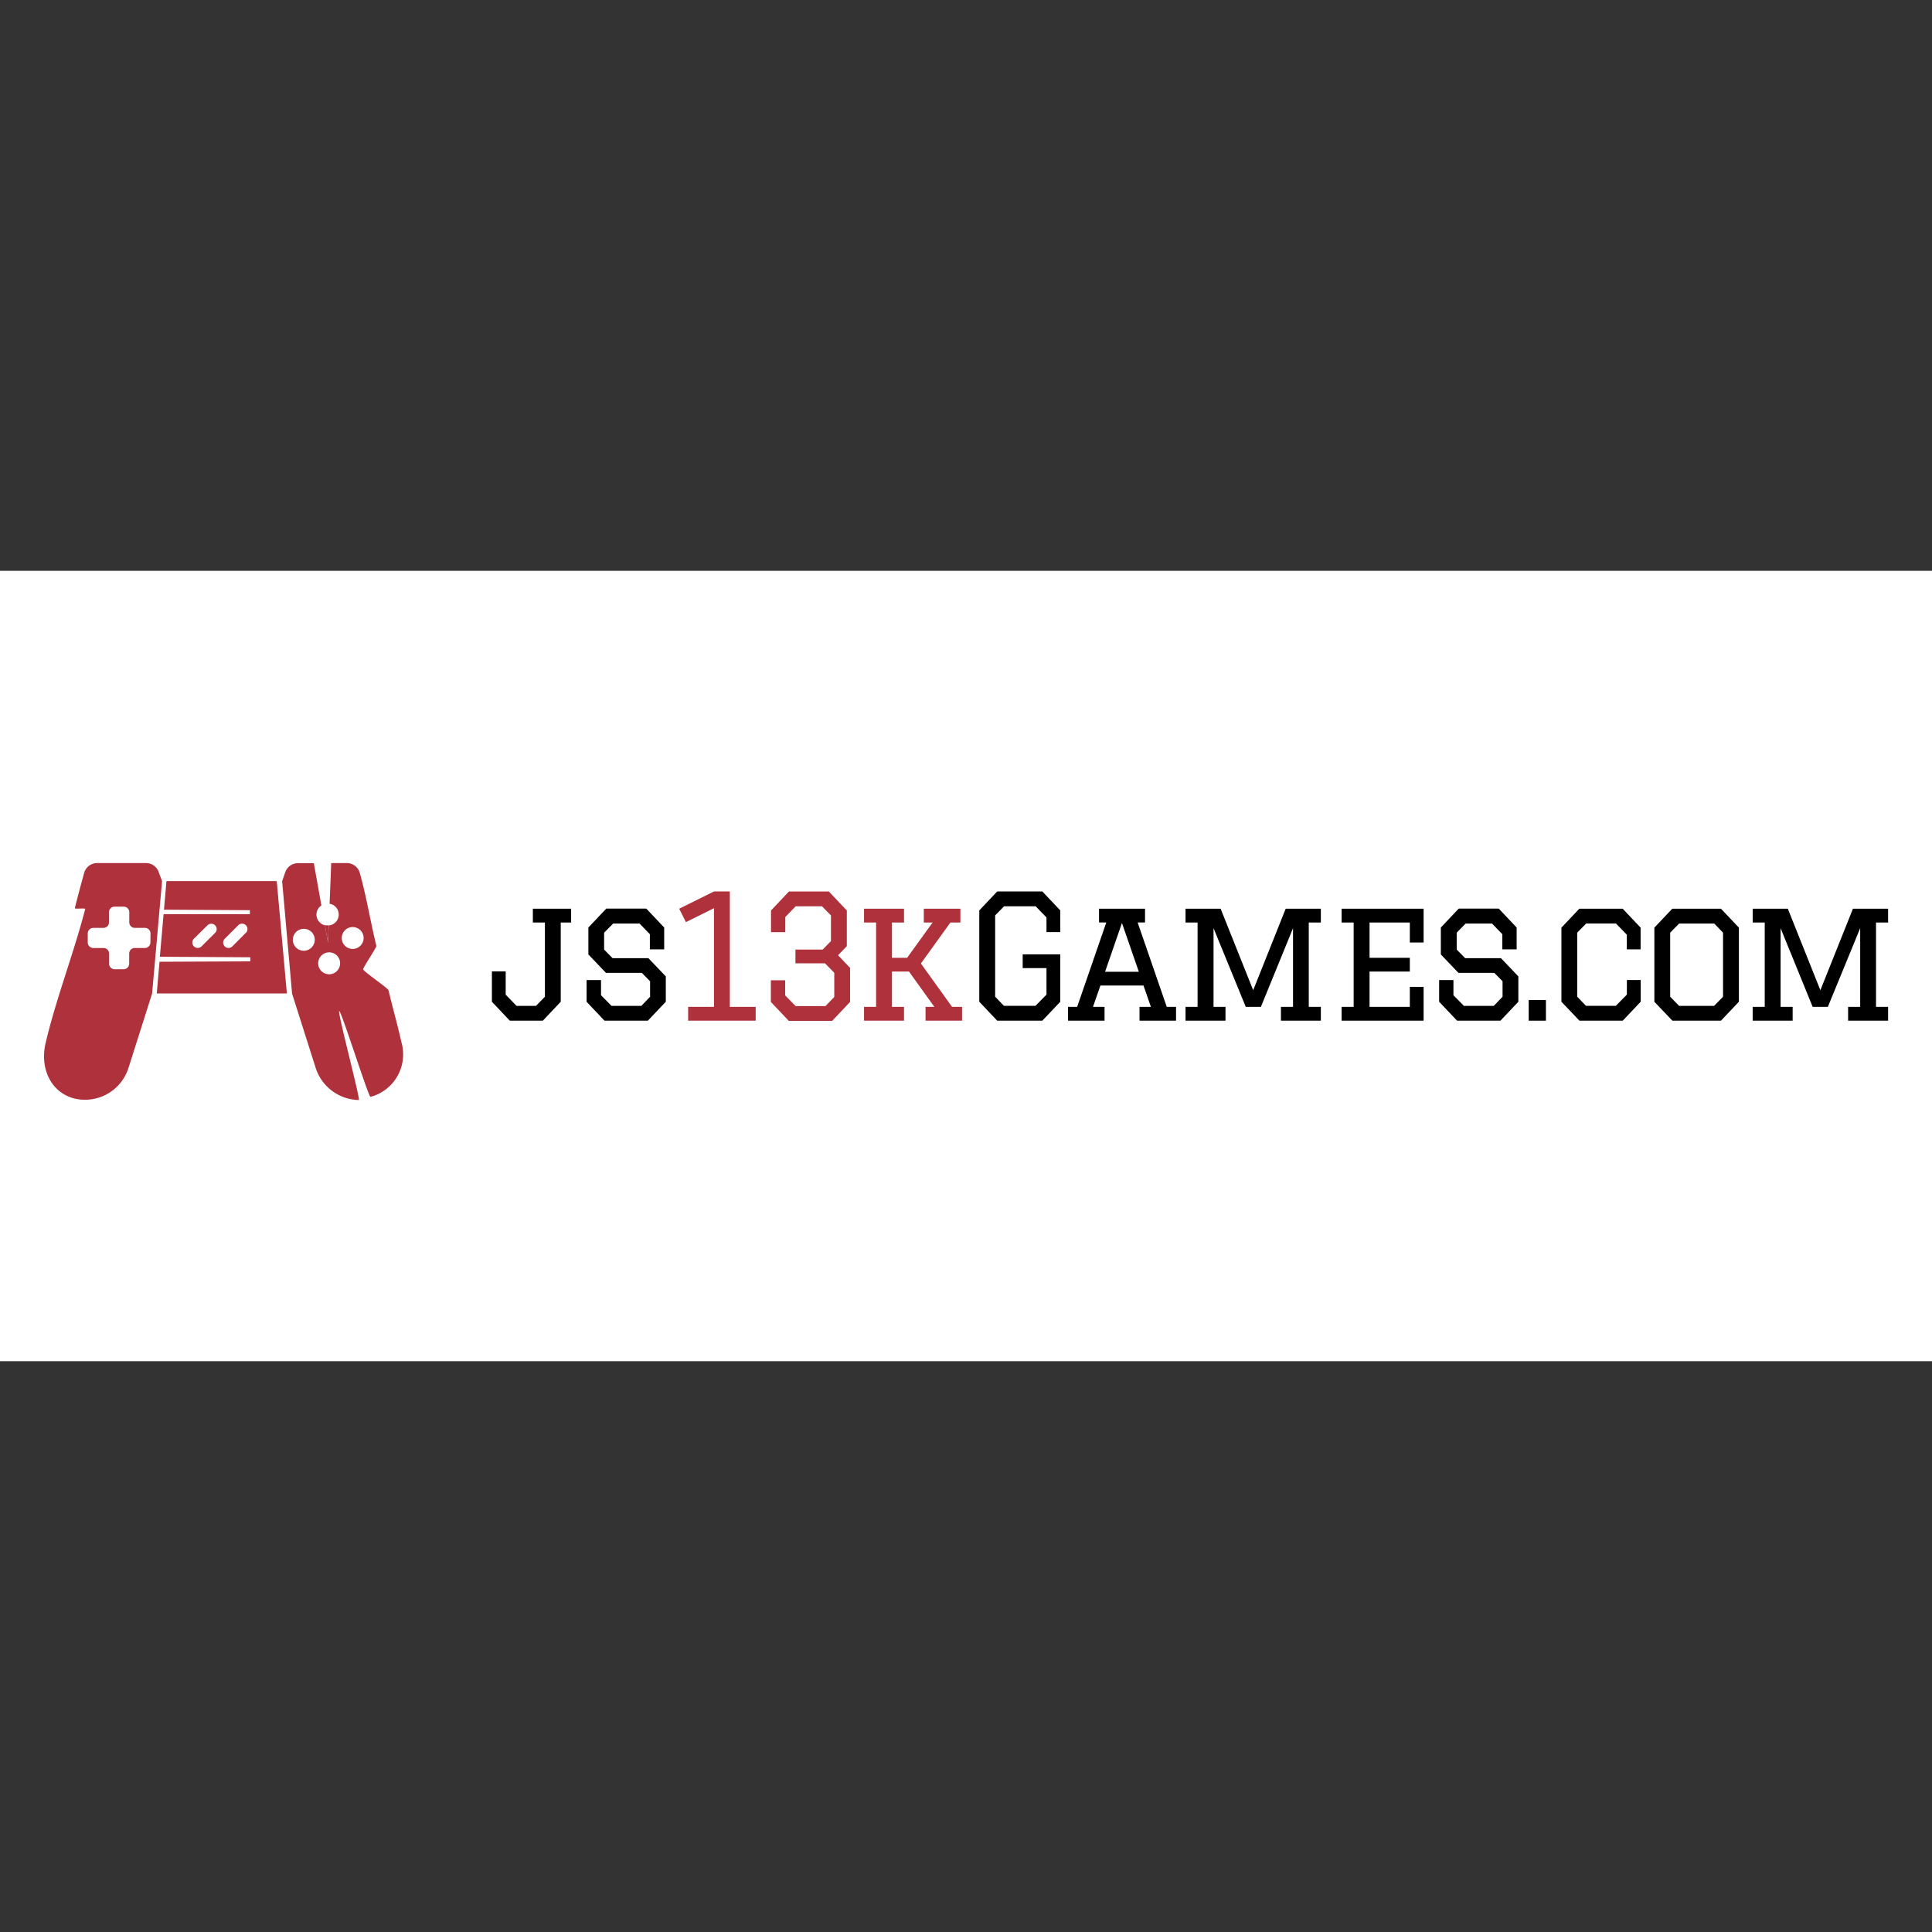 <svg xmlns="http://www.w3.org/2000/svg" viewBox="0 0 623.62 623.62"><rect x="0" y="0" width="623.62" height="623.62" fill="#333333" stroke="none"/><defs><style>.cls-1{fill:#fff;}.cls-2{fill:#ae313c;}</style></defs><g id="BG"><rect class="cls-1" y="184.25" width="623.62" height="255.12"/></g><g id="Logo"><path class="cls-2" d="M104.87,298.62l1,5.68.22-5.62-.32,0A3.94,3.94,0,0,1,104.87,298.62Z"/><path class="cls-2" d="M129.66,336.74c-2.1-9-2.1-8.17-4.25-17.09-.17-.71-8-6-8.19-6.75-.12-.48,4.37-7.1,4.26-7.58-2-8.21-3.06-15.37-5.34-23.53a4.33,4.33,0,0,0-4.23-3.2h-5l-.52,13.13a3.53,3.53,0,0,1-.28,7l-.22,5.62-1-5.68a3.54,3.54,0,0,1-1.15-6.4l-2.44-13.63H96.21a4.32,4.32,0,0,0-4.14,2.92l-1,2.9,3.21,36.28,7.54,23.73a14.92,14.92,0,0,0,14,10.61c.62,0-7-28.62-6.32-28.7s9.46,27.85,10.09,27.68A14.16,14.16,0,0,0,129.66,336.74ZM98.2,306.89a3.54,3.54,0,1,1,3.4-3.67A3.56,3.56,0,0,1,98.2,306.89Zm8.17,7.59a3.54,3.54,0,1,1,3.41-3.67A3.54,3.54,0,0,1,106.37,314.48Zm7.6-8.18a3.53,3.53,0,1,1,3.4-3.66A3.55,3.55,0,0,1,114,306.3Z"/><path class="cls-2" d="M51.23,281.51a4.31,4.31,0,0,0-4.14-2.92H31.39a4.33,4.33,0,0,0-4.23,3.2q-1.57,5.64-3,11.31c-.12.45,3.45-.11,3.34.34-3.61,14-9.48,29.15-12.79,43.3-1.82,7.75,1.41,15.67,9.07,17.78a14.71,14.71,0,0,0,17.78-10.1l7.54-23.73,3.21-36.28Zm-2.68,22.74A1.79,1.79,0,0,1,46.76,306H43.49a1.79,1.79,0,0,0-1.79,1.79v3.27a1.8,1.8,0,0,1-1.79,1.8H37a1.8,1.8,0,0,1-1.79-1.8v-3.27A1.79,1.79,0,0,0,33.39,306H30.12a1.8,1.8,0,0,1-1.8-1.79V301.3a1.8,1.8,0,0,1,1.8-1.79h3.27a1.79,1.79,0,0,0,1.79-1.79v-3.27A1.79,1.79,0,0,1,37,292.66h2.94a1.79,1.79,0,0,1,1.79,1.79v3.27a1.79,1.79,0,0,0,1.79,1.79h3.27a1.79,1.79,0,0,1,1.79,1.79Z"/><path class="cls-2" d="M89.33,284.41H53.73l-.8,9.22,27.73.17,0,1.28H52.8l-1.2,13.74,29.19.17,0,1.32-29.3.13-.89,10.24h42Zm-19.9,16.7-4.37,4.37A1.74,1.74,0,0,1,62.6,303L67,298.65a1.74,1.74,0,0,1,2.46,2.46Zm9.91,0L75,305.48a1.75,1.75,0,0,1-2.46,0,1.73,1.73,0,0,1,0-2.45l4.36-4.37a1.74,1.74,0,0,1,2.47,2.46Z"/><path d="M175.91,297.77H172v-4.45h12.35v4.45H181v25.58l-5.78,6.11H164.56l-5.78-6.11v-9.79h4.45v7.51l3.5,3.61H173l2.89-2.95v-24Z"/><path d="M214.39,306.44h-4.62v-4.89l-3.33-3.45h-8.51L195,301.05v5.45l2.72,2.78h11.57l5.62,5.89v8.18l-5.79,6.11h-14l-5.78-6.11v-7H194v4.89l3.39,3.45H207l2.84-2.95v-5l-2.67-2.72H195.59l-5.67-5.95v-8.68l5.78-6.11h12.91l5.78,6.11v7Z"/><path class="cls-2" d="M235.58,287.75V325h8.34v4.45h-21.8V325h8.34V293.15l-9.06,4.5-2.17-4.33,11.23-5.57Z"/><path class="cls-2" d="M256.76,310.94V306.5h8.79l2.67-2.73v-8.29l-2.89-2.94h-8.51L253.48,296v4.89h-4.61v-7l5.78-6.12h12.9l5.79,6.12v11.51l-2.84,2.95,3.89,4.06v11l-5.78,6.11h-14l-5.79-6.11v-7h4.62v4.89l3.39,3.45h9.62l2.84-2.95V314l-3-3.06Z"/><path class="cls-2" d="M310.54,329.46H298.75V325h2.84l-8.18-11.4h-5.5V325h3.89v4.45H278.9V325h3.89V297.77H278.9v-4.45h12.9v4.45h-3.89v11.4h4.89l8.23-11.4h-2.84v-4.45H310v4.45h-3.22L297.25,311l10.06,14h3.23Z"/><path d="M337.79,312.5h-7.68v-4.45h12.13v15.3l-5.79,6.11H321.88l-5.78-6.11V293.87l5.78-6.12h14.57l5.79,6.12v7h-4.45v-4.73l-3.5-3.61H324.11l-2.89,2.94v26.25l2.83,2.95h10.18l3.56-3.61Z"/><path d="M367.82,329.46V325h3.67l-2.39-6.89H355.2L352.8,325h3.73v4.45H344.74V325h2.95l9.4-27.24h-2.34v-4.45H369.6v4.45h-2.39l9.4,27.24h3v4.45Zm-5.67-31.53-5.45,15.74h10.9Z"/><path d="M391.68,325h3.89v4.45h-12.9V325h3.89V297.77h-3.89v-4.45H394l10.51,26.3L415,293.32h11.35v4.45h-3.9V325h3.9v4.45H413.47V325h3.9V299.6L407,325h-4.89l-10.4-25.41V325Z"/><path d="M433.05,293.32h26.47v10.9h-4.45v-6.45h-13v11.4h13v4.44h-13V325h13v-6.45h4.45v10.9H433.05V325h3.89V297.77h-3.89Z"/><path d="M489.55,306.44h-4.62v-4.89l-3.33-3.45h-8.51l-2.89,2.95v5.45l2.72,2.78h11.57l5.61,5.89v8.18l-5.78,6.11h-14l-5.79-6.11v-7h4.62v4.89l3.39,3.45h9.62l2.84-2.95v-5l-2.67-2.72H470.75l-5.67-5.95v-8.68l5.78-6.11h12.91l5.78,6.11v7Z"/><path d="M493.44,322.79H499v6.67h-5.56Z"/><path d="M525.14,316.34h4.45v7l-5.78,6.11h-14L504,323.35V299.43l5.78-6.11h14l5.78,6.11v7h-4.45v-4.73l-3.5-3.61H512l-2.9,2.95v20.68l2.84,2.95h9.62l3.56-3.61Z"/><path d="M539.82,329.46,534,323.35V299.43l5.78-6.11H555.5l5.79,6.11v23.92l-5.79,6.11Zm2.17-4.78h11.29l2.89-2.95V301.05l-2.84-2.95H542l-2.89,2.95v20.68Z"/><path d="M574.75,325h3.89v4.45h-12.9V325h3.89V297.77h-3.89v-4.45h11.34l10.51,26.3,10.51-26.3h11.35v4.45h-3.9V325h3.9v4.45H596.54V325h3.9V299.6L590,325h-4.9L574.75,299.6V325Z"/></g></svg>